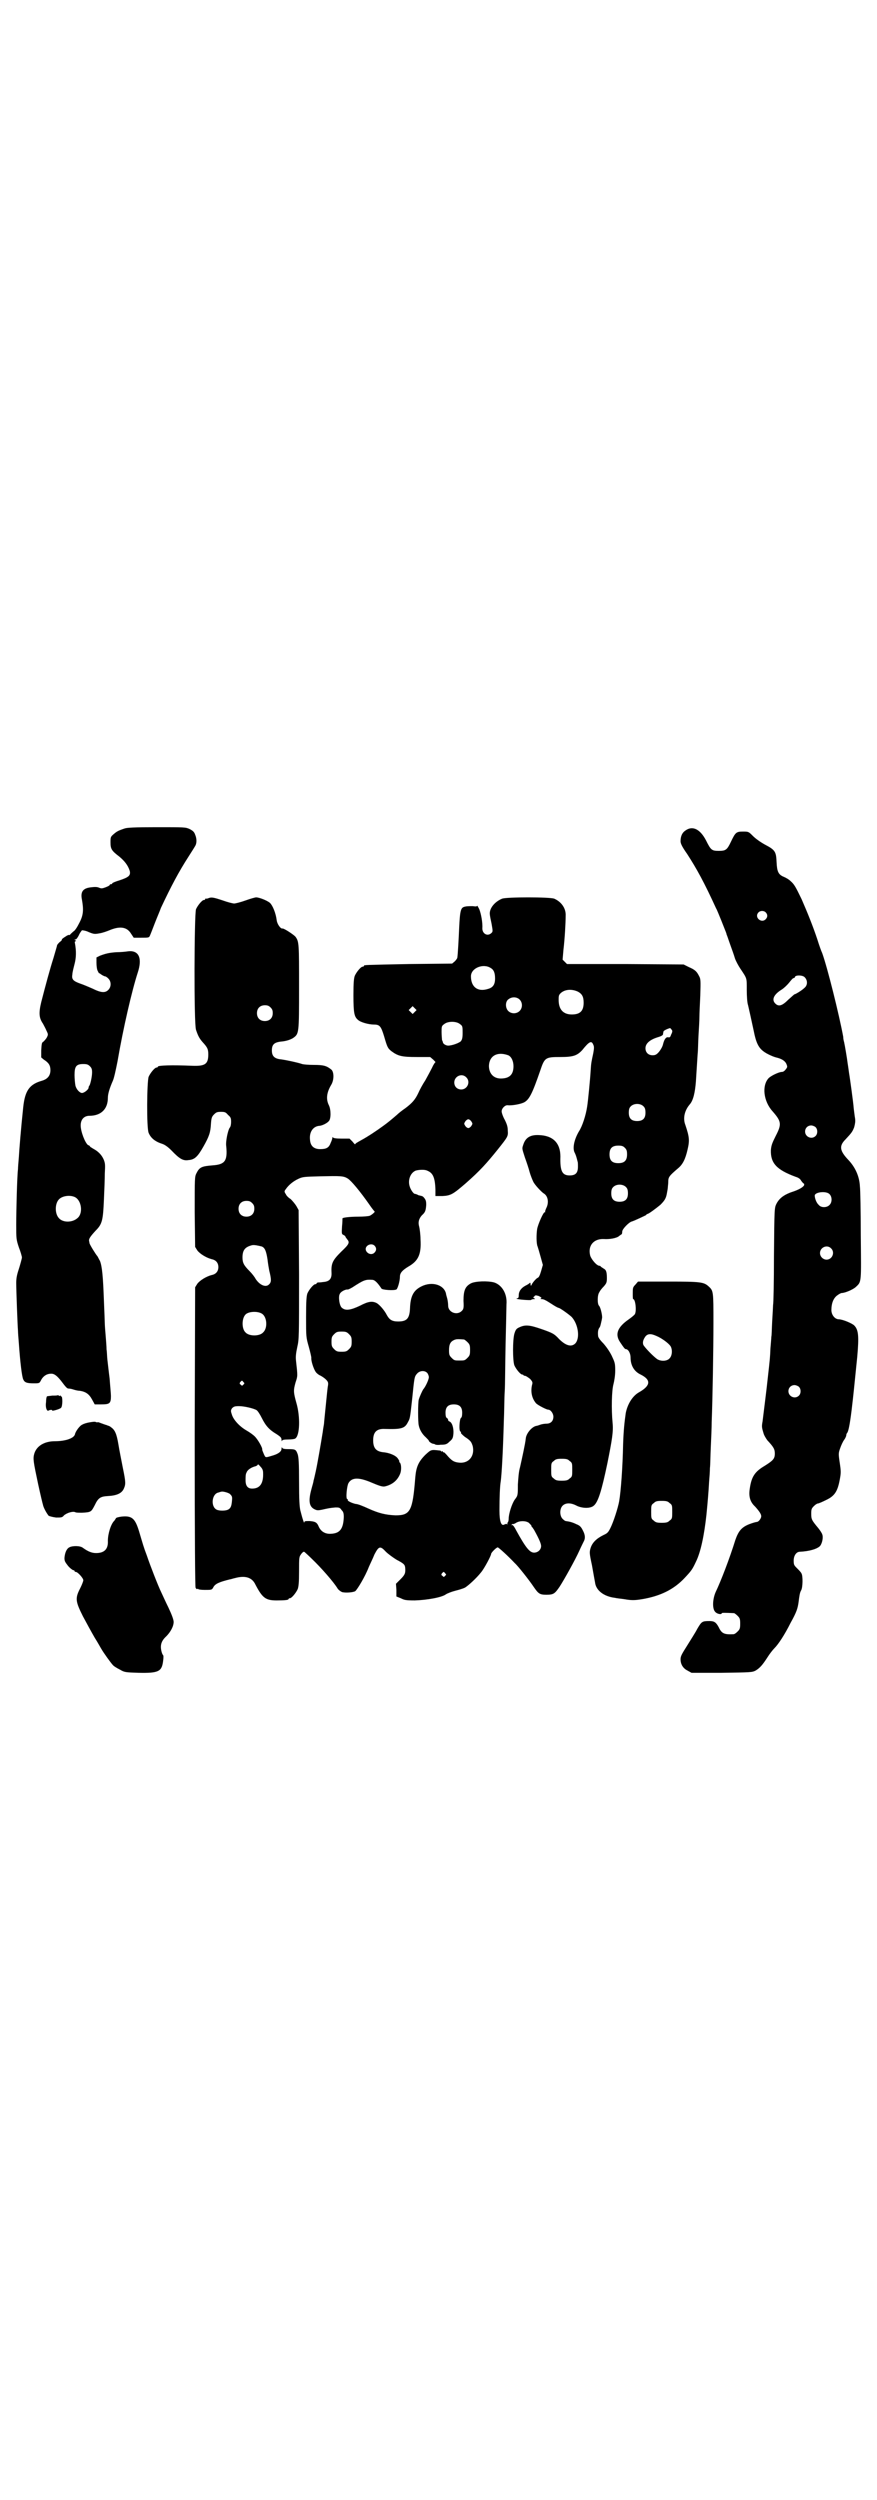<?xml version="1.0" standalone="no"?>
<!DOCTYPE svg PUBLIC "-//W3C//DTD SVG 20010904//EN"
 "http://www.w3.org/TR/2001/REC-SVG-20010904/DTD/svg10.dtd">
<svg version="1.0" xmlns="http://www.w3.org/2000/svg"
 width="1000pt" height="2850pt" viewBox="0 0 1000 2850"
 preserveAspectRatio="xMidYMid meet">
<g transform="translate(0,2850) scale(0.5,-0.5)"
fill="#000000" stroke="none">
<path d="M284 3811 c-15 -5 -18 -7 -25 -13 -7 -6 -7 -7 -7 -19 0 -15 3 -19 20
-32 12 -10 20 -20 24 -33 2 -10 -2 -14 -23 -21 -10 -3 -17 -6 -17 -7 0 -1 -1
-2 -3 -2 -2 0 -3 -1 -3 -2 0 -1 -4 -3 -9 -5 -8 -3 -10 -3 -15 -1 -4 2 -10 2
-18 1 -19 -2 -25 -10 -21 -29 4 -23 3 -35 -6 -52 -5 -10 -10 -18 -14 -20 -3
-3 -7 -6 -7 -7 -1 -1 -2 -1 -2 -1 0 1 -4 0 -8 -3 -5 -3 -9 -6 -9 -7 1 -1 -2
-4 -5 -6 -3 -3 -6 -6 -6 -8 0 -1 -4 -14 -8 -28 -8 -25 -18 -62 -28 -101 -6
-25 -5 -36 4 -49 2 -4 6 -11 8 -16 4 -8 4 -9 1 -15 -2 -4 -6 -8 -8 -10 -4 -2
-4 -5 -5 -20 l0 -16 6 -5 c11 -7 15 -13 15 -24 0 -12 -6 -20 -19 -24 -29 -8
-39 -23 -43 -60 -5 -47 -9 -96 -10 -114 -1 -12 -2 -24 -2 -28 -2 -15 -4 -94
-4 -126 0 -32 0 -34 6 -52 4 -10 7 -21 7 -23 0 -2 -3 -13 -6 -23 -5 -15 -7
-23 -7 -35 0 -17 3 -97 4 -109 0 -4 1 -17 2 -29 3 -43 7 -76 10 -82 3 -7 8 -9
24 -9 13 0 13 0 17 8 5 9 13 14 23 14 7 0 13 -5 22 -16 12 -16 14 -18 18 -18
3 0 7 -1 10 -2 3 -1 10 -3 15 -3 13 -2 21 -7 28 -20 l6 -11 15 0 c19 0 22 2
22 19 0 6 -2 25 -3 40 -2 15 -4 34 -5 42 -1 8 -1 19 -2 24 0 6 -1 19 -2 31 -1
12 -2 24 -2 28 0 4 -1 27 -2 52 -2 55 -4 78 -9 91 -3 5 -5 10 -6 11 -3 3 -18
27 -18 30 0 2 -1 4 -1 6 0 4 3 9 15 22 15 15 17 23 19 71 1 21 2 48 2 60 1 18
1 22 -2 30 -4 10 -11 18 -21 24 -4 2 -8 5 -10 6 -1 2 -3 4 -5 4 -7 5 -17 31
-17 45 0 14 8 22 20 22 26 0 42 15 42 41 0 9 4 22 11 38 3 6 7 25 11 45 13 76
33 162 46 202 11 33 3 52 -22 49 -6 -1 -18 -2 -26 -2 -16 -1 -25 -3 -38 -8
l-8 -4 0 -12 c0 -7 1 -16 3 -19 2 -4 3 -6 3 -5 0 1 2 -1 5 -3 3 -2 7 -4 8 -4
2 0 5 -2 8 -5 7 -7 7 -19 0 -26 -7 -7 -16 -7 -36 3 -9 4 -21 9 -27 11 -17 6
-21 10 -19 21 0 5 3 16 5 24 4 15 4 30 1 47 -1 3 0 5 1 5 2 0 2 1 0 2 -3 2 -3
2 0 2 2 0 5 4 8 10 2 5 6 10 7 11 2 0 9 -1 15 -4 12 -5 14 -5 25 -3 7 1 18 5
25 8 23 9 38 6 47 -9 l6 -9 17 0 c17 0 18 0 20 5 1 2 6 15 11 28 5 13 12 29
14 35 23 49 41 83 63 117 7 11 14 22 15 24 4 6 4 17 0 26 -2 6 -5 9 -13 13 -9
4 -11 4 -75 4 -50 0 -68 -1 -73 -3z m-79 -542 c4 -4 5 -7 5 -14 0 -10 -4 -27
-6 -30 -1 -1 -2 -3 -2 -5 0 -4 -10 -12 -15 -12 -5 0 -13 8 -15 17 -1 5 -2 16
-2 24 0 20 4 25 20 25 8 0 11 -1 15 -5z m-35 -298 c16 -7 20 -37 7 -48 -12
-11 -34 -11 -43 0 -9 10 -9 32 0 42 7 8 24 11 36 6z"/>
<path d="M1564 3807 c-8 -5 -12 -13 -12 -25 0 -5 3 -12 15 -29 22 -34 39 -65
66 -124 2 -3 7 -16 12 -28 12 -30 12 -30 12 -32 1 -1 4 -11 8 -22 4 -11 9 -25
11 -32 2 -6 8 -17 12 -23 16 -24 15 -21 15 -49 0 -14 1 -30 3 -35 3 -13 7 -31
13 -59 5 -26 11 -38 22 -46 6 -5 21 -12 29 -14 13 -3 20 -8 23 -14 3 -7 3 -8
-1 -13 -3 -4 -6 -6 -9 -6 -7 0 -25 -9 -30 -14 -16 -17 -12 -53 9 -76 20 -23
21 -29 7 -56 -8 -16 -10 -21 -11 -32 -1 -30 13 -45 56 -61 7 -2 11 -5 13 -9 2
-3 5 -6 5 -6 1 0 2 -1 2 -3 0 -4 -9 -10 -23 -15 -22 -7 -33 -15 -40 -28 -5
-10 -5 -9 -6 -120 0 -58 -1 -108 -2 -111 0 -3 -1 -20 -2 -37 -1 -17 -1 -33 -2
-36 0 -3 -1 -14 -2 -26 -1 -23 -1 -22 -6 -67 -3 -29 -10 -83 -12 -100 -2 -11
-2 -13 2 -26 1 -5 6 -13 9 -17 14 -15 17 -20 17 -30 0 -12 -4 -16 -23 -28 -22
-13 -30 -24 -34 -51 -3 -18 0 -31 12 -42 9 -10 14 -17 14 -22 0 -5 -6 -13 -10
-13 -2 0 -9 -2 -17 -5 -18 -7 -25 -16 -32 -36 -13 -42 -33 -94 -45 -119 -7
-16 -8 -38 -1 -45 4 -5 15 -7 15 -3 0 1 8 1 28 0 1 0 5 -3 8 -6 5 -5 6 -7 6
-18 0 -11 -1 -13 -6 -18 -3 -3 -7 -6 -9 -6 -21 -1 -27 1 -34 16 -6 11 -10 14
-21 14 -17 0 -18 -1 -28 -18 -4 -8 -15 -25 -23 -38 -12 -19 -15 -24 -15 -31 0
-12 6 -21 16 -26 l9 -5 69 0 c66 1 69 1 77 5 10 6 16 13 27 30 5 8 12 17 16
21 9 9 23 30 37 58 14 25 16 33 18 46 2 16 3 23 6 28 4 7 4 33 1 38 -1 3 -6 8
-10 12 -7 7 -8 8 -8 18 0 11 6 20 14 20 21 1 39 6 46 13 5 6 8 20 5 27 -1 3
-5 9 -9 14 -15 18 -16 20 -16 33 0 10 1 12 6 17 3 3 7 6 9 6 2 0 11 4 19 8 19
9 26 19 31 46 3 16 3 19 0 39 -3 20 -3 22 1 33 2 6 6 15 9 19 3 4 5 9 5 11 0
2 1 4 2 5 3 4 6 19 10 51 5 42 5 45 13 123 4 46 3 61 -7 71 -5 5 -27 14 -35
14 -9 0 -17 10 -17 21 0 16 5 28 14 34 4 3 8 5 10 5 7 0 26 8 32 14 13 12 12
9 11 118 0 54 -1 104 -2 111 -1 22 -10 43 -26 60 -20 21 -22 32 -7 47 15 16
16 18 20 28 2 8 3 13 2 20 -1 5 -2 15 -3 22 -1 15 -9 71 -10 77 -1 5 -2 15 -4
27 -1 9 -6 39 -8 48 -1 3 -2 8 -2 12 -9 49 -36 158 -48 191 -2 4 -7 18 -11 31
-10 30 -22 60 -36 92 -14 29 -17 34 -25 41 -4 4 -11 8 -16 10 -12 5 -15 12
-16 33 -1 24 -3 28 -26 40 -11 6 -22 14 -28 20 -10 10 -10 10 -23 10 -15 0
-17 -2 -27 -23 -9 -19 -12 -21 -28 -21 -16 0 -18 2 -29 24 -13 25 -30 34 -46
23z m182 -187 c5 -5 5 -11 0 -16 -10 -10 -27 5 -16 16 4 4 12 4 16 0z m89
-148 c7 -7 7 -18 0 -24 -6 -6 -21 -15 -23 -15 -1 0 -7 -6 -14 -12 -14 -14 -22
-17 -30 -9 -9 9 -3 21 15 32 6 4 13 11 17 16 4 5 8 10 10 10 1 0 3 1 3 3 2 4
17 4 22 -1z m25 -342 c5 -5 5 -15 0 -20 -9 -9 -24 -2 -24 10 0 8 6 14 14 14 3
0 8 -2 10 -4z m31 -152 c7 -6 7 -19 1 -25 -6 -7 -20 -7 -25 0 -5 4 -9 15 -9
21 0 8 25 11 33 4z m4 -124 c10 -9 3 -26 -10 -26 -8 0 -15 7 -15 15 0 13 16
20 25 11z m-73 -316 c5 -5 5 -15 0 -20 -9 -9 -24 -2 -24 10 0 8 6 14 14 14 3
0 8 -2 10 -4z"/>
<path d="M475 3652 c-2 -1 -5 -1 -5 -1 -1 1 -2 0 -2 -1 0 -1 -1 -2 -3 -2 -4 0
-14 -12 -18 -21 -4 -11 -5 -261 0 -275 4 -12 7 -19 15 -28 11 -12 13 -16 13
-28 0 -22 -7 -27 -36 -26 -47 2 -79 1 -79 -2 0 -1 -1 -2 -3 -2 -4 0 -14 -12
-18 -21 -4 -11 -5 -117 0 -128 5 -12 15 -20 31 -25 6 -2 13 -7 21 -15 19 -20
27 -24 39 -22 14 1 21 8 34 31 13 23 16 32 17 51 1 14 2 17 7 22 5 5 7 6 16 6
9 0 11 -1 16 -7 6 -5 7 -7 7 -16 0 -5 -1 -11 -3 -13 -4 -5 -10 -32 -8 -43 3
-33 -3 -41 -31 -43 -25 -2 -30 -4 -37 -18 -4 -8 -4 -10 -4 -88 l1 -80 5 -8 c6
-8 21 -17 33 -20 10 -2 15 -9 15 -18 0 -9 -5 -16 -15 -18 -12 -3 -27 -12 -33
-20 l-5 -8 -1 -340 c0 -237 1 -342 2 -345 1 -2 3 -4 4 -3 1 1 2 1 2 0 0 -1 7
-2 15 -2 15 0 16 0 19 5 4 9 14 13 38 19 2 0 7 2 12 3 22 6 37 2 45 -12 17
-33 24 -39 50 -39 18 0 27 1 27 3 0 1 1 2 3 2 4 0 14 12 18 21 2 6 3 15 3 40
0 33 0 33 5 40 4 5 6 6 8 4 1 -1 9 -8 16 -15 21 -20 50 -53 59 -68 2 -3 6 -6
10 -8 8 -2 24 -1 30 2 5 4 23 34 31 55 3 7 9 19 13 29 10 19 13 20 26 6 5 -5
16 -13 24 -18 17 -9 19 -11 20 -18 1 -12 0 -16 -10 -26 l-11 -11 1 -14 0 -15
10 -4 c8 -4 11 -5 32 -5 29 1 62 7 71 14 3 2 13 6 21 8 8 2 18 5 22 7 7 4 26
21 37 35 7 8 23 38 23 42 0 3 12 15 15 15 2 0 23 -19 39 -36 7 -6 33 -39 43
-54 11 -16 14 -18 29 -18 16 0 19 2 30 18 11 17 36 62 45 82 4 9 9 19 10 21 4
7 4 15 -2 26 -4 8 -7 11 -15 14 -10 5 -17 6 -24 7 -1 0 -4 2 -7 5 -7 7 -7 23
0 30 7 7 19 7 32 0 12 -6 31 -7 39 0 10 8 18 34 31 96 11 55 14 73 12 93 -3
31 -2 74 2 88 2 8 4 20 4 31 0 17 -1 19 -8 34 -5 10 -12 20 -19 28 -8 8 -12
14 -12 17 -1 9 0 15 3 19 2 2 3 8 4 12 1 4 2 9 2 10 1 4 -3 24 -7 28 -4 4 -4
25 1 31 1 3 6 9 10 13 6 7 7 9 7 19 0 15 -2 19 -8 22 -3 2 -6 4 -6 4 0 1 -1 2
-3 2 -6 0 -18 14 -21 23 -6 23 8 39 31 38 13 -1 30 2 35 7 3 2 5 4 6 4 0 0 1
3 1 6 0 6 16 22 22 23 4 1 32 14 33 15 0 1 1 2 2 2 3 0 19 12 30 21 10 10 13
15 15 27 1 5 2 11 2 13 0 2 1 8 1 13 0 10 2 13 22 30 11 9 17 21 22 43 5 21 4
29 -5 56 -6 15 -2 33 10 47 8 9 12 27 14 52 1 18 2 30 4 63 1 8 1 27 2 43 1
16 2 34 2 41 0 7 1 29 2 49 1 35 1 38 -3 45 -5 10 -9 14 -23 20 l-12 6 -133 1
-133 0 -5 5 -5 5 2 23 c3 25 5 62 5 77 1 17 -10 32 -26 39 -10 4 -109 4 -119
0 -17 -7 -29 -22 -28 -35 0 -3 2 -13 4 -22 3 -17 3 -18 0 -21 -9 -9 -21 -2
-21 10 1 13 -3 34 -7 44 -3 6 -5 9 -5 8 0 -2 -3 -2 -10 -1 -5 0 -13 0 -17 -1
-10 -2 -12 -6 -14 -51 -1 -24 -3 -59 -4 -65 0 -2 -3 -6 -6 -9 l-6 -5 -98 -1
c-102 -2 -103 -2 -103 -4 0 -1 -1 -2 -3 -2 -4 0 -14 -12 -18 -21 -2 -6 -3 -15
-3 -44 0 -41 2 -49 10 -56 6 -6 25 -11 37 -11 13 0 16 -4 23 -27 7 -24 8 -27
17 -34 15 -11 24 -13 57 -13 l31 0 7 -6 c3 -3 6 -6 5 -6 -1 0 -5 -6 -8 -13 -3
-6 -10 -19 -15 -28 -6 -9 -13 -22 -16 -29 -7 -15 -14 -23 -30 -35 -6 -4 -15
-11 -19 -15 -14 -12 -20 -17 -31 -25 -15 -11 -36 -25 -51 -33 -7 -4 -13 -7
-13 -9 0 -1 -3 2 -6 6 l-7 7 -18 0 c-13 0 -19 1 -20 3 0 1 -1 1 -1 -1 0 -2 -2
-8 -4 -12 -4 -11 -10 -14 -24 -14 -14 0 -22 7 -23 21 -2 17 6 30 20 32 7 0 19
6 23 11 5 5 5 26 0 36 -7 14 -5 29 5 46 7 11 7 29 1 35 -11 9 -18 11 -40 11
-12 0 -24 1 -27 2 -8 3 -40 10 -51 11 -13 2 -18 8 -18 20 0 13 5 18 19 20 13
1 22 4 29 8 14 10 14 9 14 117 0 98 0 103 -8 114 -4 5 -27 20 -30 19 -4 -1
-12 10 -13 19 -2 16 -9 33 -15 39 -5 5 -24 13 -32 13 -2 0 -13 -3 -24 -7 -11
-4 -23 -7 -26 -7 -3 0 -15 3 -26 7 -21 7 -26 8 -33 5z m644 -159 c7 -4 10 -11
10 -24 0 -14 -5 -21 -17 -24 -23 -7 -38 5 -38 29 0 19 28 30 45 19z m199 -54
c9 -5 13 -11 13 -25 0 -19 -8 -27 -27 -27 -20 0 -30 12 -30 33 0 8 0 11 4 15
9 9 25 11 40 4z m-133 -18 c7 -7 7 -19 0 -26 -7 -7 -19 -7 -26 0 -7 7 -7 22 1
27 8 6 19 5 25 -1z m-568 -18 c4 -4 5 -7 5 -13 0 -11 -7 -18 -18 -18 -11 0
-18 7 -18 18 0 11 7 18 18 18 6 0 9 -1 13 -5z m329 -10 l-5 -5 -4 4 -5 5 4 4
5 5 4 -4 5 -5 -4 -4z m103 -28 c6 -4 6 -6 6 -20 0 -11 -1 -15 -4 -19 -4 -4
-20 -10 -29 -10 -5 0 -12 4 -12 8 0 0 -1 3 -2 5 0 2 -1 10 -1 18 0 12 0 14 6
18 8 7 28 7 36 0z m482 -12 c3 -3 3 -5 -1 -13 -1 -4 -3 -6 -6 -5 -5 1 -9 -4
-12 -16 -1 -5 -5 -12 -9 -17 -6 -7 -9 -8 -15 -8 -9 0 -16 6 -16 16 0 11 10 20
31 26 6 2 9 4 9 6 0 2 1 5 1 6 0 2 8 6 15 8 0 0 2 -1 3 -3z m-178 -35 c2 -4 2
-8 0 -19 -4 -19 -5 -22 -6 -40 -1 -18 -6 -70 -8 -82 -3 -20 -11 -45 -19 -57
-11 -19 -15 -39 -9 -49 1 -2 3 -7 4 -11 1 -4 2 -7 2 -8 1 -1 1 -7 1 -12 0 -14
-5 -20 -19 -20 -17 0 -22 10 -21 43 0 31 -17 48 -49 49 -20 1 -31 -6 -36 -23
-3 -8 -2 -9 4 -28 4 -11 9 -26 11 -34 2 -7 6 -17 8 -21 3 -7 19 -24 24 -27 10
-6 12 -21 6 -33 -2 -4 -3 -8 -3 -9 1 0 1 -1 -1 -1 -3 0 -15 -27 -17 -38 -2
-12 -2 -34 1 -40 1 -3 4 -13 7 -24 l5 -18 -4 -14 c-3 -10 -5 -15 -9 -16 -4 -3
-11 -11 -13 -16 -1 -2 -2 -2 -2 2 0 3 -1 4 -2 3 0 -1 -5 -4 -9 -6 -10 -5 -16
-13 -16 -22 0 -5 -1 -7 -3 -7 -1 0 -2 0 -2 -1 2 -2 32 -4 33 -3 1 1 3 2 6 2 4
0 4 0 0 3 -2 2 -3 3 -2 2 2 -1 3 0 4 2 2 2 3 2 10 0 5 -3 7 -4 5 -5 -2 -1 -2
-2 1 -2 5 0 9 -2 26 -13 6 -4 12 -7 13 -7 3 0 25 -16 30 -21 15 -17 19 -48 8
-60 -9 -9 -22 -5 -37 10 -11 12 -15 14 -41 23 -26 9 -36 10 -49 4 -7 -3 -9 -5
-12 -15 -4 -14 -4 -61 0 -72 4 -9 14 -21 18 -21 2 0 3 -1 3 -2 0 0 2 -1 4 -1
3 -1 7 -4 11 -7 6 -7 6 -8 4 -15 -3 -15 0 -29 9 -40 3 -4 24 -15 28 -15 6 0
12 -9 12 -16 0 -10 -6 -16 -16 -16 -4 0 -10 -1 -13 -2 -3 -1 -8 -3 -10 -3 -10
-2 -23 -17 -24 -29 -1 -11 -9 -47 -13 -65 -3 -10 -4 -24 -5 -40 0 -24 0 -25
-7 -34 -7 -10 -14 -33 -14 -44 0 -4 -1 -7 -2 -8 -1 -1 -1 -2 -1 -3 1 -2 1 -2
-1 -1 -1 1 -4 0 -6 -1 -7 -4 -11 7 -11 32 0 29 1 56 3 67 2 15 5 64 7 137 1
21 1 52 2 67 1 15 1 64 2 108 1 44 2 85 2 91 2 24 -10 44 -28 50 -15 4 -43 3
-53 -2 -13 -7 -17 -16 -17 -40 1 -17 0 -19 -4 -23 -11 -11 -31 -3 -31 12 0 5
-1 12 -2 16 -1 4 -3 10 -3 12 -5 20 -32 28 -56 16 -18 -9 -25 -22 -26 -50 -1
-23 -7 -30 -27 -30 -14 0 -20 4 -26 15 -5 10 -16 23 -23 27 -10 5 -19 4 -38
-6 -21 -10 -33 -12 -41 -5 -6 4 -9 26 -5 32 2 5 12 10 17 10 1 -1 7 2 12 5 26
17 30 18 45 17 6 0 13 -8 21 -20 2 -3 28 -5 34 -2 3 2 8 19 8 29 0 9 6 15 19
23 23 13 30 28 28 62 0 11 -2 25 -3 29 -3 10 -1 18 6 26 8 7 9 11 10 24 0 8
-1 11 -4 15 -2 3 -5 5 -6 5 0 0 -4 1 -8 2 -3 2 -7 3 -8 3 -3 0 -10 10 -12 18
-4 14 2 30 14 35 7 2 20 3 26 0 13 -5 18 -15 19 -43 l0 -15 16 0 c19 1 24 4
53 29 33 29 48 46 73 77 23 29 24 30 23 43 0 9 -2 15 -7 25 -4 7 -7 16 -7 19
0 7 8 15 14 14 8 -1 27 2 36 6 13 6 20 21 38 73 10 30 12 31 46 31 29 0 38 3
50 16 16 20 21 22 25 12z m-194 -24 c7 -3 12 -13 12 -25 0 -19 -9 -28 -29 -28
-17 0 -27 12 -27 29 1 23 19 33 44 24z m-96 -50 c11 -10 3 -28 -11 -28 -9 0
-16 6 -16 16 0 14 17 22 27 12z m405 -67 c3 -3 4 -7 4 -14 0 -13 -6 -19 -19
-19 -13 0 -19 6 -19 19 0 7 1 11 4 14 7 8 23 8 30 0z m-393 -34 c3 -5 3 -5 0
-10 -2 -3 -5 -5 -7 -5 -2 0 -5 2 -7 5 -3 5 -3 5 0 10 2 3 5 5 7 5 2 0 5 -2 7
-5z m350 -60 c4 -4 5 -7 5 -15 0 -14 -6 -20 -20 -20 -14 0 -20 6 -20 20 0 14
6 20 20 20 8 0 11 -1 15 -5z m-632 -70 c8 -5 28 -29 49 -59 6 -9 12 -16 12
-16 3 0 -6 -8 -11 -10 -3 -1 -14 -2 -26 -2 -19 0 -36 -2 -36 -4 0 -1 0 -9 -1
-18 -1 -17 -1 -18 4 -20 2 -1 4 -3 4 -4 0 -1 2 -3 4 -6 6 -7 4 -11 -14 -28
-19 -19 -23 -26 -22 -47 1 -15 -5 -21 -19 -22 -6 -1 -11 -1 -12 -1 -2 -1 -3
-1 -3 -2 0 -1 -1 -2 -3 -2 -4 0 -14 -12 -18 -21 -2 -6 -3 -16 -3 -54 0 -45 0
-46 6 -67 3 -11 6 -23 6 -26 -1 -6 5 -25 10 -32 2 -3 7 -7 10 -8 4 -2 10 -6
13 -9 5 -5 6 -7 5 -14 -1 -4 -3 -25 -5 -45 -2 -20 -4 -39 -4 -41 0 -2 -2 -11
-3 -20 -4 -25 -12 -72 -16 -90 -2 -9 -4 -18 -5 -21 0 -3 -3 -12 -5 -20 -7 -26
-5 -39 7 -45 6 -3 8 -3 18 -1 13 3 18 4 30 5 8 0 10 0 14 -6 4 -4 5 -7 5 -16
-1 -27 -9 -37 -29 -38 -13 -1 -23 5 -28 16 -4 10 -8 12 -21 13 -10 0 -12 0
-12 -3 0 -4 -4 7 -9 27 -2 8 -3 25 -3 65 0 44 -1 56 -3 63 -4 11 -5 12 -21 12
-11 0 -14 1 -15 4 0 1 -1 0 -1 -3 0 -6 -6 -11 -18 -15 -20 -6 -18 -6 -22 2 -2
5 -4 9 -4 11 1 4 -10 23 -17 30 -3 3 -11 9 -18 13 -16 9 -30 24 -34 36 -3 9
-3 10 0 15 4 4 6 5 16 5 12 0 33 -5 40 -9 3 -2 8 -10 12 -18 9 -18 17 -27 34
-37 9 -6 11 -8 11 -13 0 -3 1 -4 1 -2 1 2 4 3 15 3 7 0 14 1 15 2 11 6 12 50
3 81 -7 25 -7 29 -2 47 5 15 5 14 1 50 -1 9 0 17 3 31 4 18 4 21 4 165 l-1
147 -5 9 c-3 5 -9 12 -13 16 -5 3 -10 8 -11 11 -4 6 -4 7 0 12 6 9 17 18 28
23 10 5 14 5 50 6 47 1 53 1 63 -5z m635 -20 c3 -3 4 -7 4 -14 0 -13 -6 -19
-19 -19 -13 0 -19 6 -19 19 0 7 1 11 4 14 7 8 23 8 30 0z m-853 -36 c4 -4 5
-7 5 -13 0 -11 -7 -18 -18 -18 -11 0 -18 7 -18 18 0 11 7 18 18 18 6 0 9 -1
13 -5z m279 -97 c5 -5 5 -11 0 -16 -10 -10 -27 5 -17 15 5 5 13 5 17 1z m-257
-2 c7 -3 10 -10 13 -29 1 -9 3 -21 4 -26 5 -20 5 -26 0 -31 -7 -8 -21 -3 -31
12 -2 4 -8 12 -14 18 -13 13 -16 19 -16 31 0 17 6 24 22 28 5 1 14 -1 22 -3z
m0 -153 c12 -7 14 -33 3 -43 -8 -9 -32 -9 -40 0 -9 8 -9 32 0 41 7 7 27 8 37
2z m199 -47 c5 -5 6 -7 6 -17 0 -10 -1 -12 -6 -17 -5 -5 -7 -6 -17 -6 -10 0
-12 1 -17 6 -5 5 -6 7 -6 17 0 10 1 12 6 17 5 5 7 6 17 6 10 0 12 -1 17 -6z
m262 -12 c1 0 5 -3 8 -6 5 -5 6 -7 6 -18 0 -11 -1 -13 -6 -18 -6 -6 -7 -6 -18
-6 -11 0 -12 0 -18 6 -5 5 -6 7 -6 17 0 14 3 20 12 24 5 2 8 2 22 1z m-84 -76
c2 -2 4 -7 4 -10 0 -5 -7 -21 -13 -28 -2 -3 -8 -16 -10 -23 -2 -7 -2 -52 0
-59 2 -10 8 -20 16 -27 4 -4 7 -7 7 -8 0 -2 7 -7 11 -7 1 0 3 -1 3 -1 0 -1 6
-2 13 -1 11 0 14 1 20 7 7 6 8 8 9 18 1 13 -3 26 -9 28 -2 1 -3 2 -3 3 0 2 -1
4 -3 5 -2 1 -3 5 -3 12 0 13 6 19 19 19 13 0 19 -6 19 -19 0 -7 -1 -11 -3 -12
-3 -3 -5 -29 -1 -31 1 0 2 -2 1 -3 0 -1 4 -5 9 -9 14 -9 15 -12 18 -21 5 -22
-8 -39 -29 -38 -12 1 -17 3 -27 14 -5 6 -9 10 -10 10 -1 -1 -2 0 -2 1 0 1 -1
2 -2 1 -1 -1 -2 -1 -2 0 0 1 -2 2 -5 2 -18 2 -18 2 -31 -10 -16 -16 -21 -28
-23 -52 -6 -76 -11 -86 -45 -86 -23 1 -39 5 -63 16 -11 5 -23 10 -28 10 -9 2
-19 7 -18 9 1 1 0 2 -1 2 -4 0 -1 31 3 37 8 13 24 13 54 0 19 -8 24 -9 29 -8
17 4 29 14 35 30 3 9 2 23 -2 25 -1 1 -1 2 0 2 0 0 -1 3 -4 7 -5 7 -20 13 -34
14 -15 2 -22 9 -22 27 0 19 8 27 27 26 37 -1 45 1 52 15 5 9 5 8 10 54 5 49 5
50 11 57 6 7 17 8 23 2z m-419 -21 c3 -3 3 -3 0 -6 -3 -3 -3 -3 -6 0 -3 2 -3
3 -1 6 4 4 4 4 7 0z m744 -180 c6 -4 6 -6 6 -20 0 -14 0 -16 -6 -20 -4 -4 -7
-5 -18 -5 -11 0 -14 1 -18 5 -6 4 -6 6 -6 20 0 14 0 16 6 20 4 4 7 5 18 5 11
0 14 -1 18 -5z m-699 -27 c1 -24 -7 -36 -25 -36 -10 0 -15 6 -15 19 0 7 0 14
2 17 2 7 12 13 21 15 3 1 5 3 5 4 0 1 3 -1 6 -5 4 -4 6 -8 6 -14z m-76 -48 c5
-5 6 -6 5 -16 -1 -12 -3 -17 -9 -20 -6 -3 -20 -3 -26 0 -14 7 -11 36 4 39 3 1
6 2 7 2 3 1 15 -2 19 -5z m682 -66 c3 -3 6 -6 6 -7 0 -2 1 -3 2 -3 0 -1 3 -4
5 -8 11 -20 15 -30 15 -35 0 -8 -7 -15 -16 -15 -10 0 -19 11 -41 51 -4 8 -8
13 -9 12 -2 -1 -2 -1 -1 1 1 1 2 2 3 1 1 0 4 1 7 3 8 5 22 5 29 0z m-191 -115
c3 -3 3 -3 0 -6 -3 -3 -3 -3 -6 0 -3 2 -3 3 -1 6 4 4 4 4 7 0z"/>
<path d="M1449 2771 c-6 -6 -6 -8 -6 -20 0 -7 0 -13 1 -13 5 0 8 -26 4 -34 -1
-2 -7 -7 -14 -12 -26 -18 -32 -34 -20 -52 8 -12 11 -16 13 -16 6 0 11 -10 11
-19 0 -18 8 -32 23 -39 24 -12 23 -25 -3 -40 -15 -8 -27 -27 -31 -48 -3 -21
-5 -40 -6 -71 -1 -51 -5 -107 -9 -130 -3 -16 -13 -47 -20 -61 -5 -10 -7 -12
-16 -16 -16 -8 -25 -17 -29 -29 -3 -10 -3 -12 3 -40 3 -17 6 -34 7 -39 2 -18
20 -32 45 -35 4 -1 13 -2 21 -3 17 -3 24 -3 42 0 41 7 72 22 97 49 15 16 17
19 25 36 11 22 19 61 24 107 3 30 5 55 6 74 1 12 2 26 2 33 1 7 1 28 2 48 1
20 2 45 2 57 2 50 4 164 4 226 0 72 0 73 -11 83 -11 10 -18 11 -92 11 l-69 0
-6 -7z m48 -117 c12 -5 27 -16 32 -23 5 -8 4 -22 -2 -28 -6 -7 -20 -7 -28 -2
-9 6 -30 28 -32 33 -2 6 0 12 5 19 5 6 12 7 25 1z m30 -381 c6 -4 6 -6 6 -20
0 -14 0 -16 -6 -20 -4 -4 -7 -5 -18 -5 -11 0 -14 1 -18 5 -6 4 -6 6 -6 20 0
14 0 16 6 20 4 4 7 5 18 5 11 0 14 -1 18 -5z"/>
<path d="M132 2519 c-1 -1 -7 -1 -13 -1 -6 -1 -12 -1 -12 -2 -1 -1 -2 -7 -2
-13 -2 -12 2 -22 6 -19 3 2 9 2 8 0 -1 -2 17 3 20 6 4 3 4 26 1 26 -1 0 -2 1
-1 3 1 1 1 1 -1 -1 -3 -1 -4 -1 -4 0 -1 1 -2 2 -2 1z"/>
<path d="M204 2457 c-6 -1 -13 -3 -16 -5 -6 -2 -16 -16 -17 -22 -2 -9 -21 -16
-46 -16 -24 0 -42 -11 -47 -29 -3 -11 -2 -17 9 -69 5 -23 10 -44 11 -47 1 -6
8 -19 13 -25 2 -1 9 -3 17 -4 12 0 14 0 18 5 7 6 21 10 26 7 2 -1 9 -1 15 -1
21 1 21 2 29 17 8 17 13 20 30 21 20 1 31 6 36 16 5 11 5 15 -2 49 -3 16 -8
40 -10 53 -4 24 -8 33 -17 39 -2 2 -5 3 -5 3 -1 0 -2 1 -3 1 -1 0 -2 1 -2 1
-2 0 -9 3 -15 5 -2 1 -5 2 -6 1 0 0 -2 0 -4 1 -2 1 -8 0 -14 -1z"/>
<path d="M276 2242 c-6 -1 -11 -2 -12 -4 0 -1 -2 -3 -3 -5 -8 -7 -15 -30 -15
-46 1 -19 -8 -28 -27 -28 -10 0 -19 4 -30 12 -6 5 -24 5 -31 1 -6 -3 -10 -12
-11 -24 0 -7 1 -9 8 -18 5 -6 11 -10 12 -10 2 0 3 -1 3 -2 0 -1 1 -2 3 -2 4 0
17 -14 17 -19 0 -2 -3 -10 -7 -18 -12 -23 -11 -30 6 -64 8 -15 20 -37 27 -49
7 -11 14 -24 16 -27 4 -7 21 -31 26 -36 3 -3 10 -7 16 -10 10 -6 13 -6 42 -7
46 -1 53 3 56 27 1 7 1 13 0 13 -1 1 -3 5 -4 10 -3 13 0 23 11 33 10 10 17 23
17 33 0 5 -4 16 -12 33 -7 14 -14 30 -16 34 -7 14 -26 63 -33 84 -8 21 -9 26
-18 56 -9 29 -16 36 -41 33z"/>
</g>
</svg>
